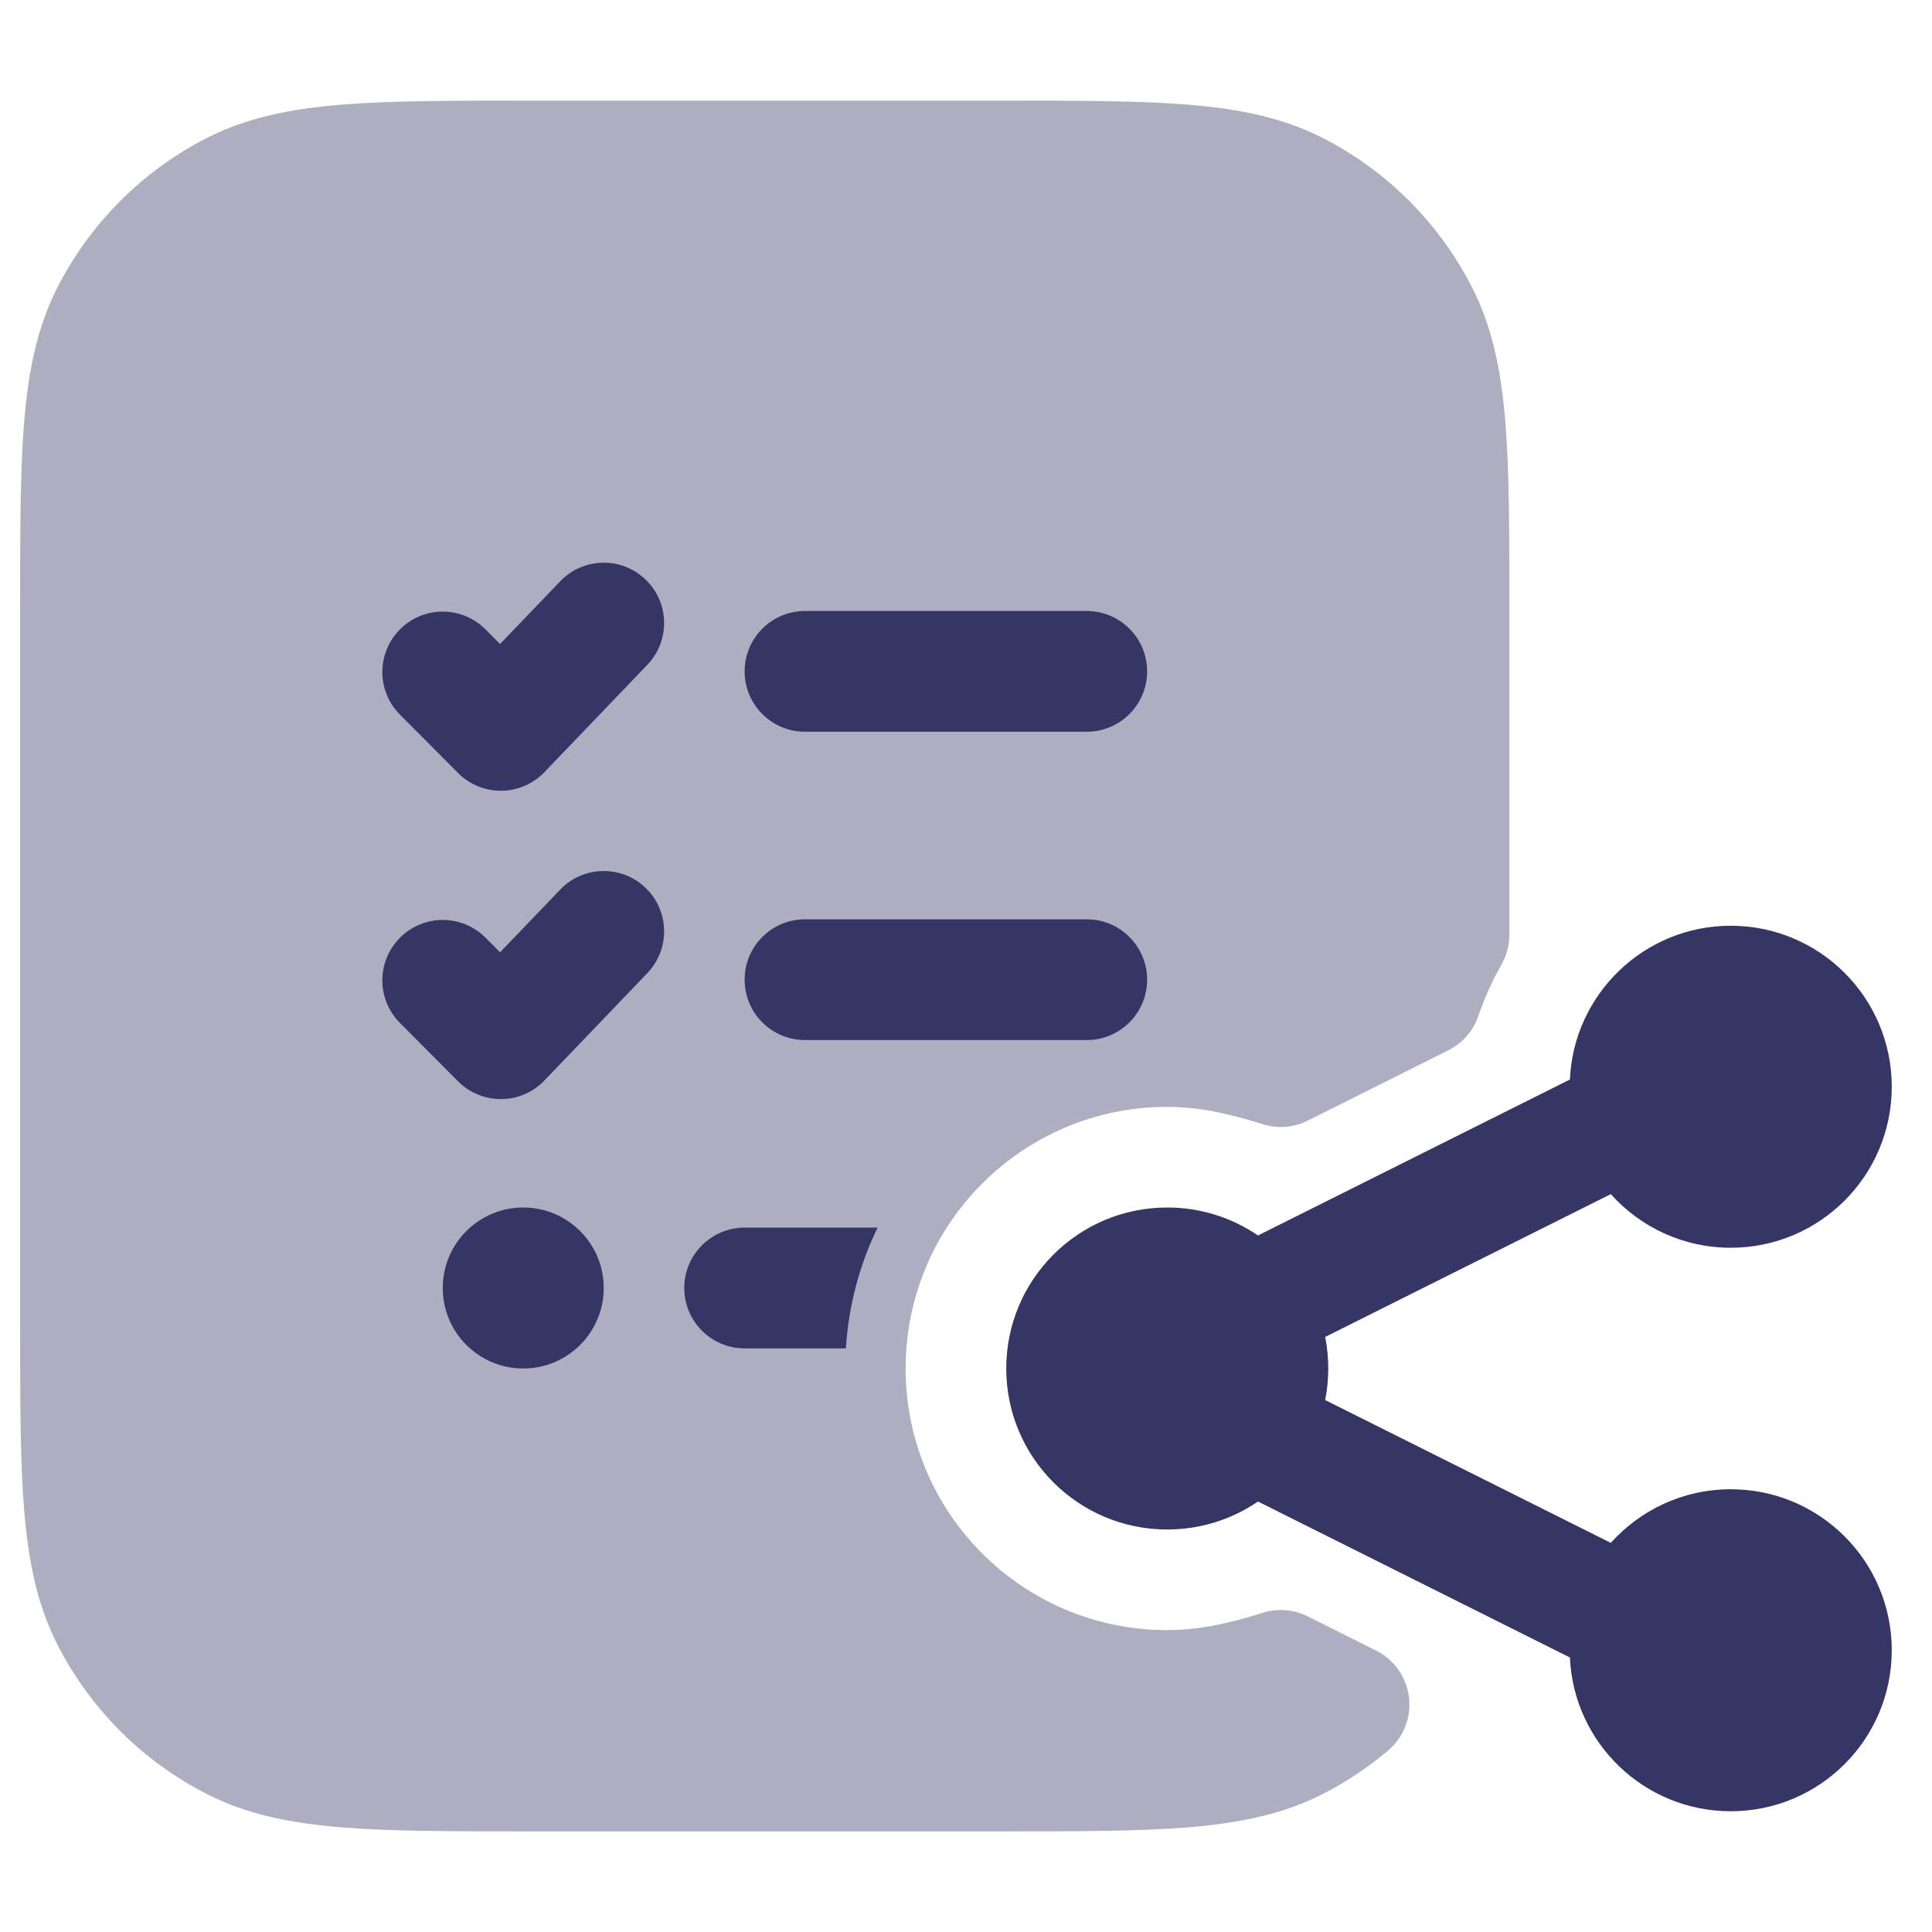 <svg width="24" height="24" viewBox="0 0 24 24" fill="none" xmlns="http://www.w3.org/2000/svg">
<path opacity="0.4" d="M12.433 1.25H6.567C5.615 1.25 4.854 1.25 4.24 1.3C3.61 1.352 3.068 1.46 2.571 1.713C1.771 2.121 1.121 2.771 0.713 3.571C0.46 4.068 0.352 4.61 0.3 5.24C0.25 5.854 0.25 6.615 0.25 7.567V16.433C0.25 17.385 0.25 18.146 0.3 18.76C0.352 19.39 0.46 19.932 0.713 20.43C1.121 21.229 1.771 21.879 2.571 22.287C3.068 22.54 3.61 22.648 4.24 22.7C4.854 22.75 5.615 22.75 6.567 22.75H12.433C13.385 22.75 14.146 22.75 14.76 22.7C15.39 22.648 15.932 22.54 16.43 22.287C16.722 22.138 16.994 21.956 17.242 21.747C17.434 21.585 17.533 21.336 17.503 21.085C17.473 20.835 17.319 20.616 17.093 20.503L16.245 20.079C16.07 19.992 15.868 19.976 15.682 20.036C15.261 20.17 14.88 20.25 14.5 20.25C12.705 20.25 11.25 18.795 11.25 17C11.25 15.205 12.705 13.75 14.5 13.75C14.88 13.75 15.261 13.83 15.682 13.964C15.868 14.024 16.07 14.008 16.245 13.921L17.99 13.048C18.165 12.961 18.299 12.809 18.363 12.624C18.442 12.397 18.539 12.181 18.653 11.979C18.717 11.866 18.75 11.739 18.75 11.61V7.567C18.75 6.615 18.75 5.854 18.7 5.24C18.648 4.61 18.54 4.068 18.287 3.571C17.879 2.771 17.229 2.121 16.43 1.713C15.932 1.46 15.39 1.352 14.76 1.3C14.146 1.25 13.385 1.25 12.433 1.25Z" fill="#353566"/>
<path d="M8.041 8.259C8.328 7.96 8.318 7.485 8.019 7.199C7.72 6.912 7.245 6.922 6.959 7.221L6.212 8L6.032 7.819C5.739 7.525 5.264 7.524 4.971 7.816C4.677 8.109 4.676 8.584 4.968 8.877L5.69 9.602C5.833 9.746 6.027 9.825 6.229 9.823C6.431 9.821 6.624 9.738 6.763 9.592L8.041 8.259Z" fill="#353566"/>
<path d="M10 7.59C9.586 7.59 9.25 7.926 9.25 8.34C9.25 8.754 9.586 9.09 10 9.09H13.5C13.914 9.09 14.25 8.754 14.25 8.34C14.25 7.926 13.914 7.59 13.5 7.59H10Z" fill="#353566"/>
<path d="M10 11.42C9.586 11.42 9.25 11.756 9.25 12.17C9.25 12.584 9.586 12.92 10 12.92H13.5C13.914 12.92 14.25 12.584 14.25 12.17C14.25 11.756 13.914 11.42 13.5 11.42H10Z" fill="#353566"/>
<path d="M8.5 16C8.5 15.586 8.836 15.25 9.25 15.25H10.902C10.679 15.708 10.541 16.215 10.508 16.75H9.25C8.836 16.75 8.5 16.414 8.5 16Z" fill="#353566"/>
<path d="M8.019 11.029C8.318 11.315 8.328 11.79 8.041 12.089L6.763 13.422C6.624 13.568 6.431 13.652 6.229 13.653C6.027 13.655 5.833 13.576 5.69 13.432L4.968 12.707C4.676 12.414 4.677 11.939 4.971 11.647C5.264 11.354 5.739 11.355 6.032 11.649L6.212 11.83L6.959 11.051C7.245 10.752 7.72 10.742 8.019 11.029Z" fill="#353566"/>
<path d="M6.5 15C5.948 15 5.5 15.448 5.5 16C5.5 16.552 5.948 17 6.5 17C7.052 17 7.5 16.552 7.5 16C7.5 15.448 7.052 15 6.5 15Z" fill="#353566"/>
<path d="M20.01 14.834L16.462 16.608C16.487 16.735 16.5 16.866 16.5 17C16.5 17.134 16.487 17.265 16.462 17.392L20.01 19.166C20.376 18.758 20.908 18.5 21.5 18.5C22.605 18.5 23.5 19.395 23.5 20.5C23.5 21.605 22.605 22.5 21.5 22.5C20.426 22.5 19.549 21.653 19.502 20.59L15.664 18.671C15.652 18.665 15.64 18.658 15.628 18.652C15.307 18.871 14.919 19 14.5 19C13.395 19 12.5 18.105 12.5 17C12.5 15.895 13.395 15 14.5 15C14.919 15 15.307 15.129 15.628 15.348C15.64 15.342 15.652 15.335 15.664 15.329L19.502 13.41C19.549 12.347 20.426 11.5 21.5 11.5C22.605 11.5 23.5 12.395 23.5 13.5C23.5 14.605 22.605 15.5 21.5 15.5C20.908 15.5 20.376 15.242 20.01 14.834Z" fill="#353566"/>
</svg>
